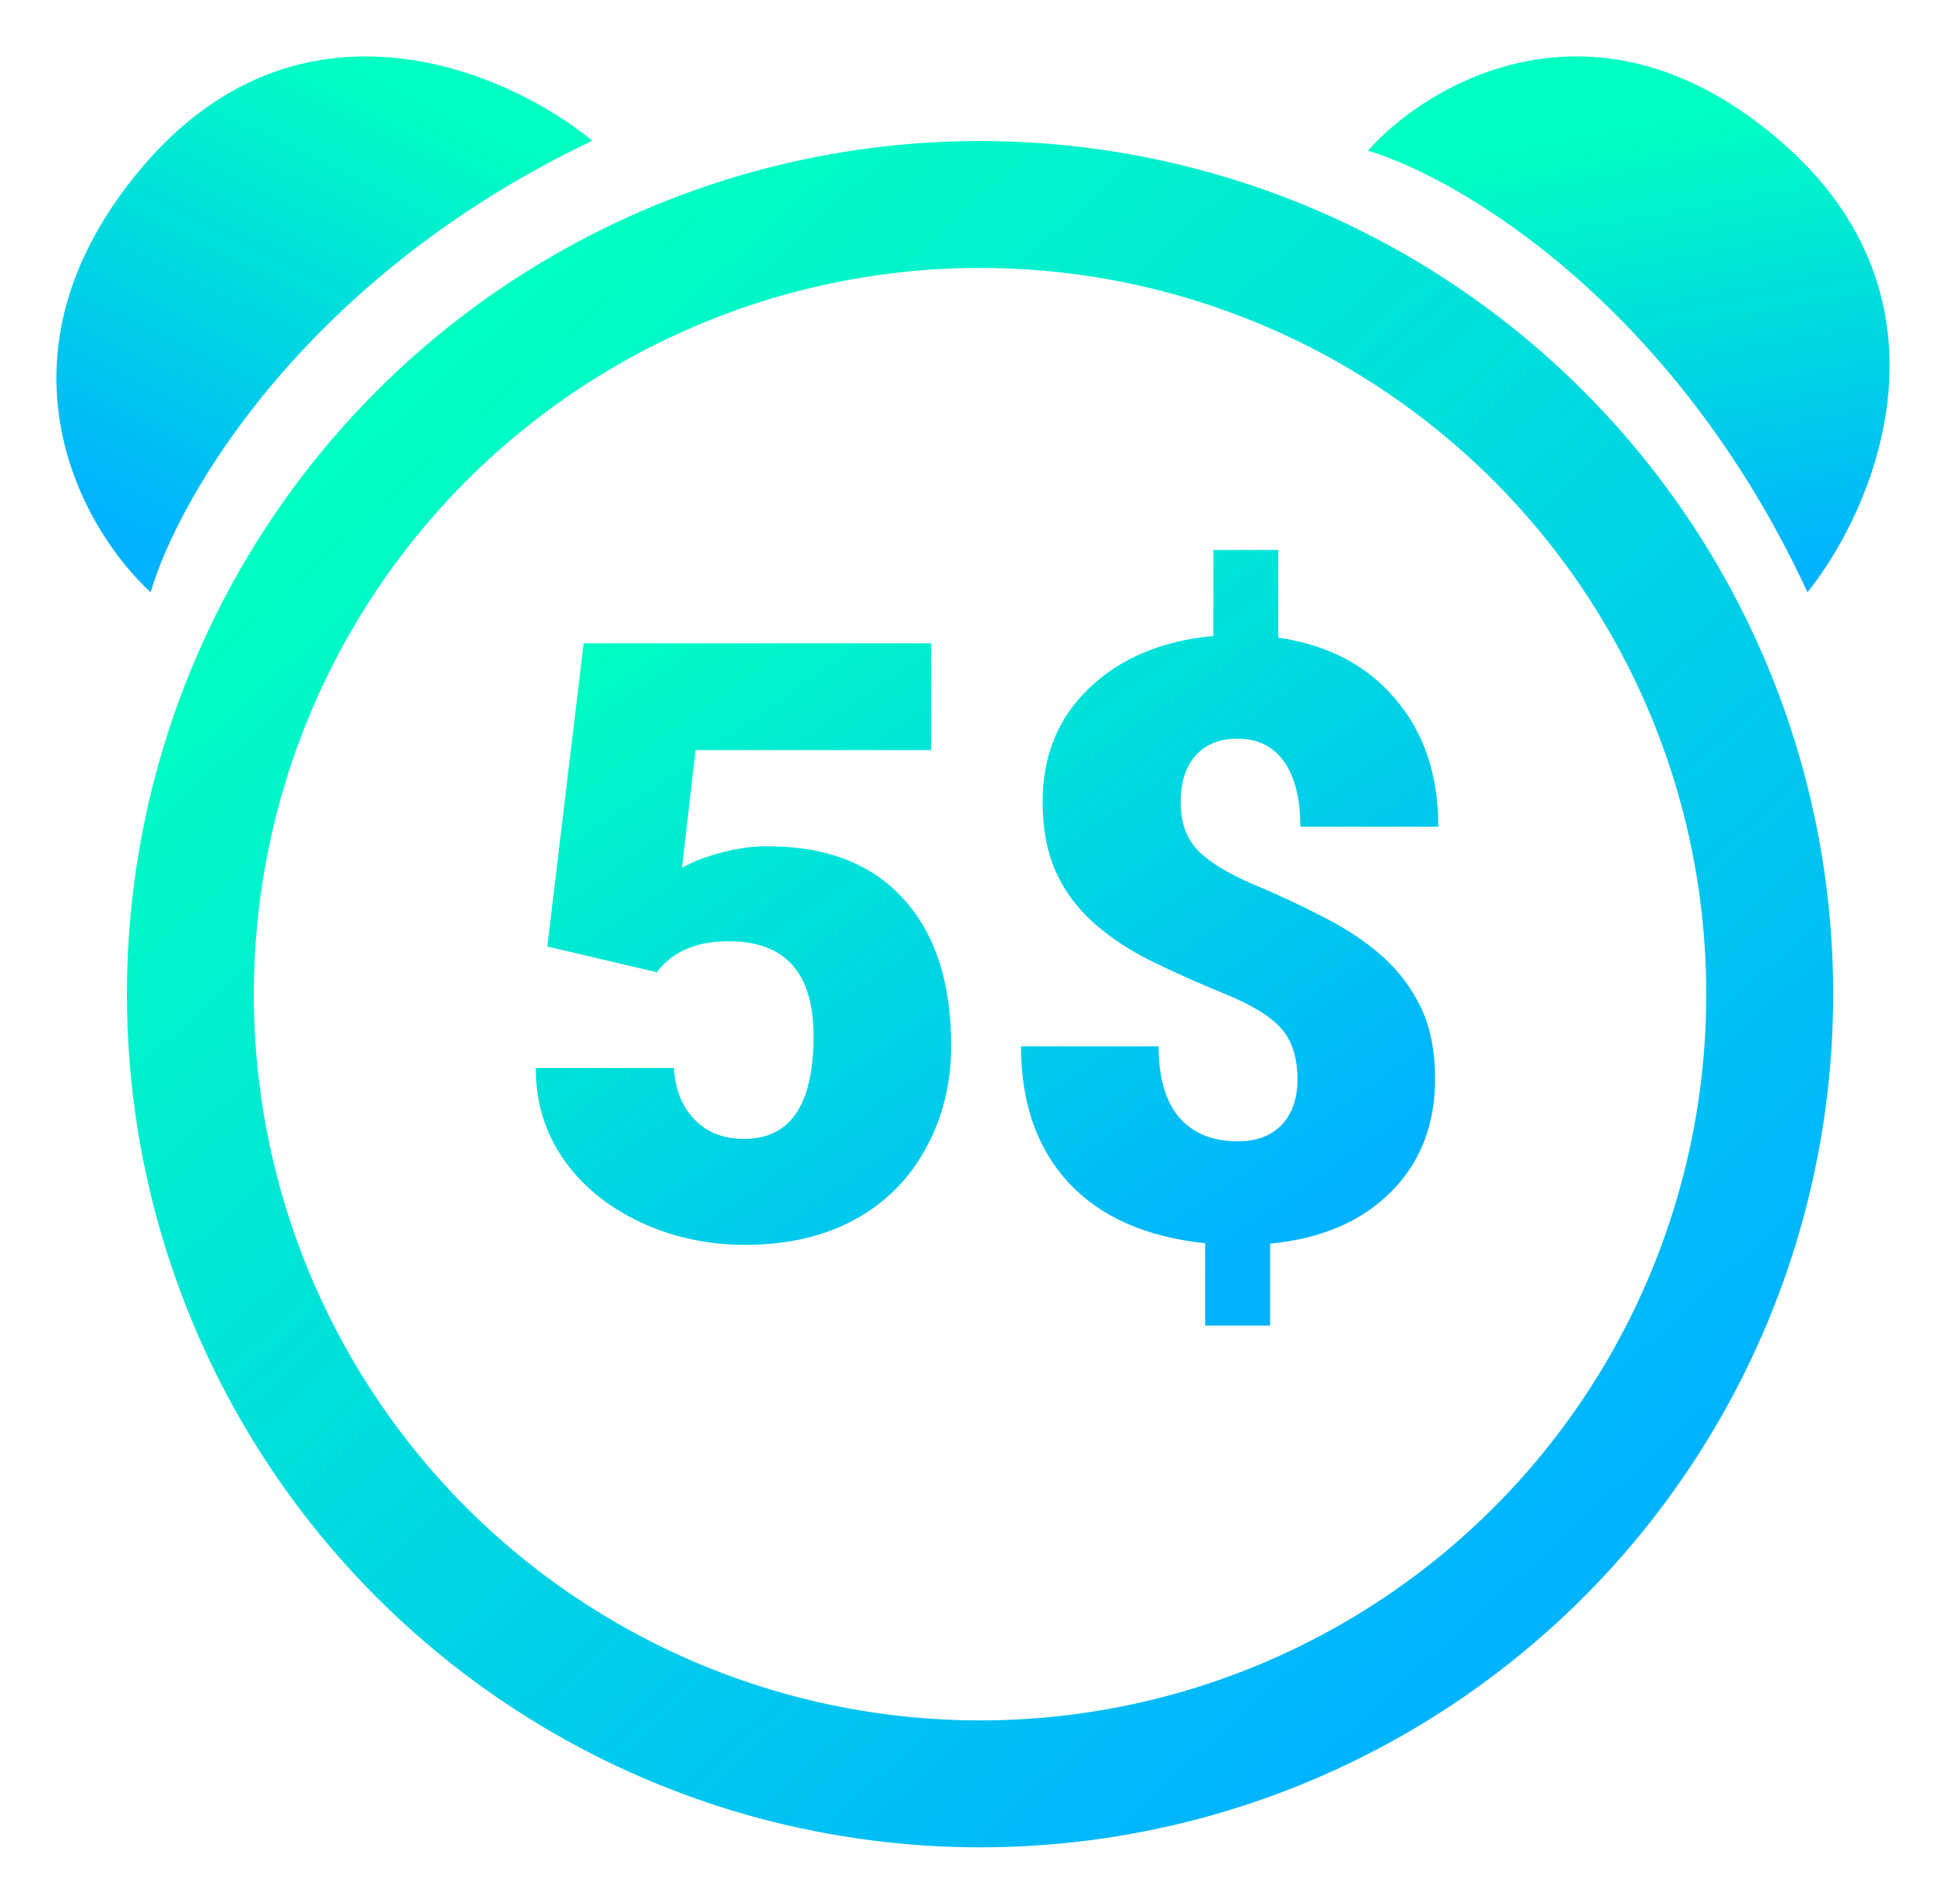 <svg width="138" height="135" viewBox="0 0 138 135" fill="none" xmlns="http://www.w3.org/2000/svg">
<g filter="url(#filter0_d)">
<circle cx="69.5" cy="66.5" r="56" stroke="url(#paint0_linear)" stroke-width="9"/>
</g>
<g filter="url(#filter1_d)">
<path d="M42 5.979C21.549 15.713 12.602 31.382 10.685 38C5.785 33.517 -1.202 21.221 10.046 7.9C21.294 -5.421 36.035 1.069 42 5.979Z" fill="url(#paint1_linear)"/>
</g>
<g filter="url(#filter2_d)">
<path d="M128.179 38C118.7 17.549 103.444 8.602 97 6.685C101.365 1.785 113.338 -5.202 126.308 6.046C139.278 17.294 132.96 32.035 128.179 38Z" fill="url(#paint2_linear)"/>
</g>
<path d="M38.811 67.121L41.389 45.618H66.033V53.191H49.323L48.368 61.543C49.063 61.139 49.97 60.782 51.09 60.474C52.229 60.166 53.339 60.012 54.42 60.012C58.61 60.012 61.824 61.254 64.064 63.74C66.322 66.206 67.452 69.674 67.452 74.144C67.452 76.842 66.844 79.289 65.627 81.486C64.43 83.663 62.741 85.339 60.559 86.514C58.378 87.69 55.801 88.278 52.828 88.278C50.182 88.278 47.702 87.738 45.385 86.659C43.068 85.561 41.254 84.067 39.941 82.179C38.628 80.272 37.981 78.123 38 75.734H47.789C47.885 77.275 48.377 78.499 49.266 79.405C50.154 80.31 51.322 80.763 52.77 80.763C56.052 80.763 57.693 78.335 57.693 73.48C57.693 68.99 55.685 66.746 51.669 66.746C49.391 66.746 47.692 67.478 46.572 68.942L38.811 67.121Z" fill="url(#paint3_linear)"/>
<path d="M92.009 76.543C92.009 75.021 91.633 73.827 90.88 72.96C90.127 72.093 88.804 71.274 86.912 70.503C85.02 69.732 83.273 68.952 81.671 68.162C80.068 67.372 78.688 66.457 77.53 65.416C76.371 64.376 75.483 63.172 74.865 61.803C74.248 60.435 73.939 58.778 73.939 56.832C73.939 53.576 75.039 50.898 77.24 48.798C79.441 46.678 82.375 45.445 86.043 45.098V39H90.648V45.214C94.181 45.734 96.951 47.189 98.959 49.578C100.986 51.948 102 54.963 102 58.624H92.212C92.212 56.62 91.826 55.079 91.053 54C90.281 52.921 89.181 52.382 87.752 52.382C86.478 52.382 85.484 52.786 84.769 53.595C84.074 54.385 83.727 55.484 83.727 56.89C83.727 58.316 84.132 59.453 84.943 60.301C85.754 61.129 87.057 61.929 88.853 62.699C90.648 63.451 92.337 64.241 93.92 65.069C95.523 65.879 96.903 66.803 98.062 67.844C99.22 68.884 100.127 70.098 100.784 71.486C101.44 72.873 101.768 74.54 101.768 76.486C101.768 79.78 100.716 82.468 98.612 84.549C96.527 86.63 93.679 87.844 90.069 88.191V94H85.464V88.162C81.256 87.719 78.022 86.283 75.763 83.856C73.524 81.409 72.404 78.191 72.404 74.202H82.163C82.163 76.399 82.646 78.075 83.611 79.231C84.596 80.368 85.986 80.936 87.781 80.936C89.094 80.936 90.127 80.551 90.88 79.78C91.633 78.99 92.009 77.911 92.009 76.543Z" fill="url(#paint4_linear)"/>
<defs>
<filter id="filter0_d" x="5" y="6" width="129" height="129" filterUnits="userSpaceOnUse" color-interpolation-filters="sRGB">
<feFlood flood-opacity="0" result="BackgroundImageFix"/>
<feColorMatrix in="SourceAlpha" type="matrix" values="0 0 0 0 0 0 0 0 0 0 0 0 0 0 0 0 0 0 127 0"/>
<feOffset dy="4"/>
<feGaussianBlur stdDeviation="2"/>
<feColorMatrix type="matrix" values="0 0 0 0 0 0 0 0 0 0 0 0 0 0 0 0 0 0 0.25 0"/>
<feBlend mode="normal" in2="BackgroundImageFix" result="effect1_dropShadow"/>
<feBlend mode="normal" in="SourceGraphic" in2="effect1_dropShadow" result="shape"/>
</filter>
<filter id="filter1_d" x="0" y="0" width="46" height="46" filterUnits="userSpaceOnUse" color-interpolation-filters="sRGB">
<feFlood flood-opacity="0" result="BackgroundImageFix"/>
<feColorMatrix in="SourceAlpha" type="matrix" values="0 0 0 0 0 0 0 0 0 0 0 0 0 0 0 0 0 0 127 0"/>
<feOffset dy="4"/>
<feGaussianBlur stdDeviation="2"/>
<feColorMatrix type="matrix" values="0 0 0 0 0 0 0 0 0 0 0 0 0 0 0 0 0 0 0.25 0"/>
<feBlend mode="normal" in2="BackgroundImageFix" result="effect1_dropShadow"/>
<feBlend mode="normal" in="SourceGraphic" in2="effect1_dropShadow" result="shape"/>
</filter>
<filter id="filter2_d" x="93" y="0" width="45" height="46" filterUnits="userSpaceOnUse" color-interpolation-filters="sRGB">
<feFlood flood-opacity="0" result="BackgroundImageFix"/>
<feColorMatrix in="SourceAlpha" type="matrix" values="0 0 0 0 0 0 0 0 0 0 0 0 0 0 0 0 0 0 127 0"/>
<feOffset dy="4"/>
<feGaussianBlur stdDeviation="2"/>
<feColorMatrix type="matrix" values="0 0 0 0 0 0 0 0 0 0 0 0 0 0 0 0 0 0 0.25 0"/>
<feBlend mode="normal" in2="BackgroundImageFix" result="effect1_dropShadow"/>
<feBlend mode="normal" in="SourceGraphic" in2="effect1_dropShadow" result="shape"/>
</filter>
<linearGradient id="paint0_linear" x1="26.195" y1="27.016" x2="103.889" y2="112.353" gradientUnits="userSpaceOnUse">
<stop stop-color="#00FFC2"/>
<stop offset="1" stop-color="#00B3FF"/>
</linearGradient>
<linearGradient id="paint1_linear" x1="23" y1="9.86074e-08" x2="7.142" y2="32.636" gradientUnits="userSpaceOnUse">
<stop stop-color="#00FFC2"/>
<stop offset="1" stop-color="#00B2FF"/>
</linearGradient>
<linearGradient id="paint2_linear" x1="123.19" y1="3.834" x2="129.076" y2="36.378" gradientUnits="userSpaceOnUse">
<stop stop-color="#00FFC2"/>
<stop offset="1" stop-color="#00B2FF"/>
</linearGradient>
<linearGradient id="paint3_linear" x1="45.288" y1="42.32" x2="80.778" y2="93.684" gradientUnits="userSpaceOnUse">
<stop stop-color="#00FFC2"/>
<stop offset="1" stop-color="#00B2FF"/>
</linearGradient>
<linearGradient id="paint4_linear" x1="45.288" y1="42.32" x2="80.778" y2="93.684" gradientUnits="userSpaceOnUse">
<stop stop-color="#00FFC2"/>
<stop offset="1" stop-color="#00B2FF"/>
</linearGradient>
</defs>
</svg>
